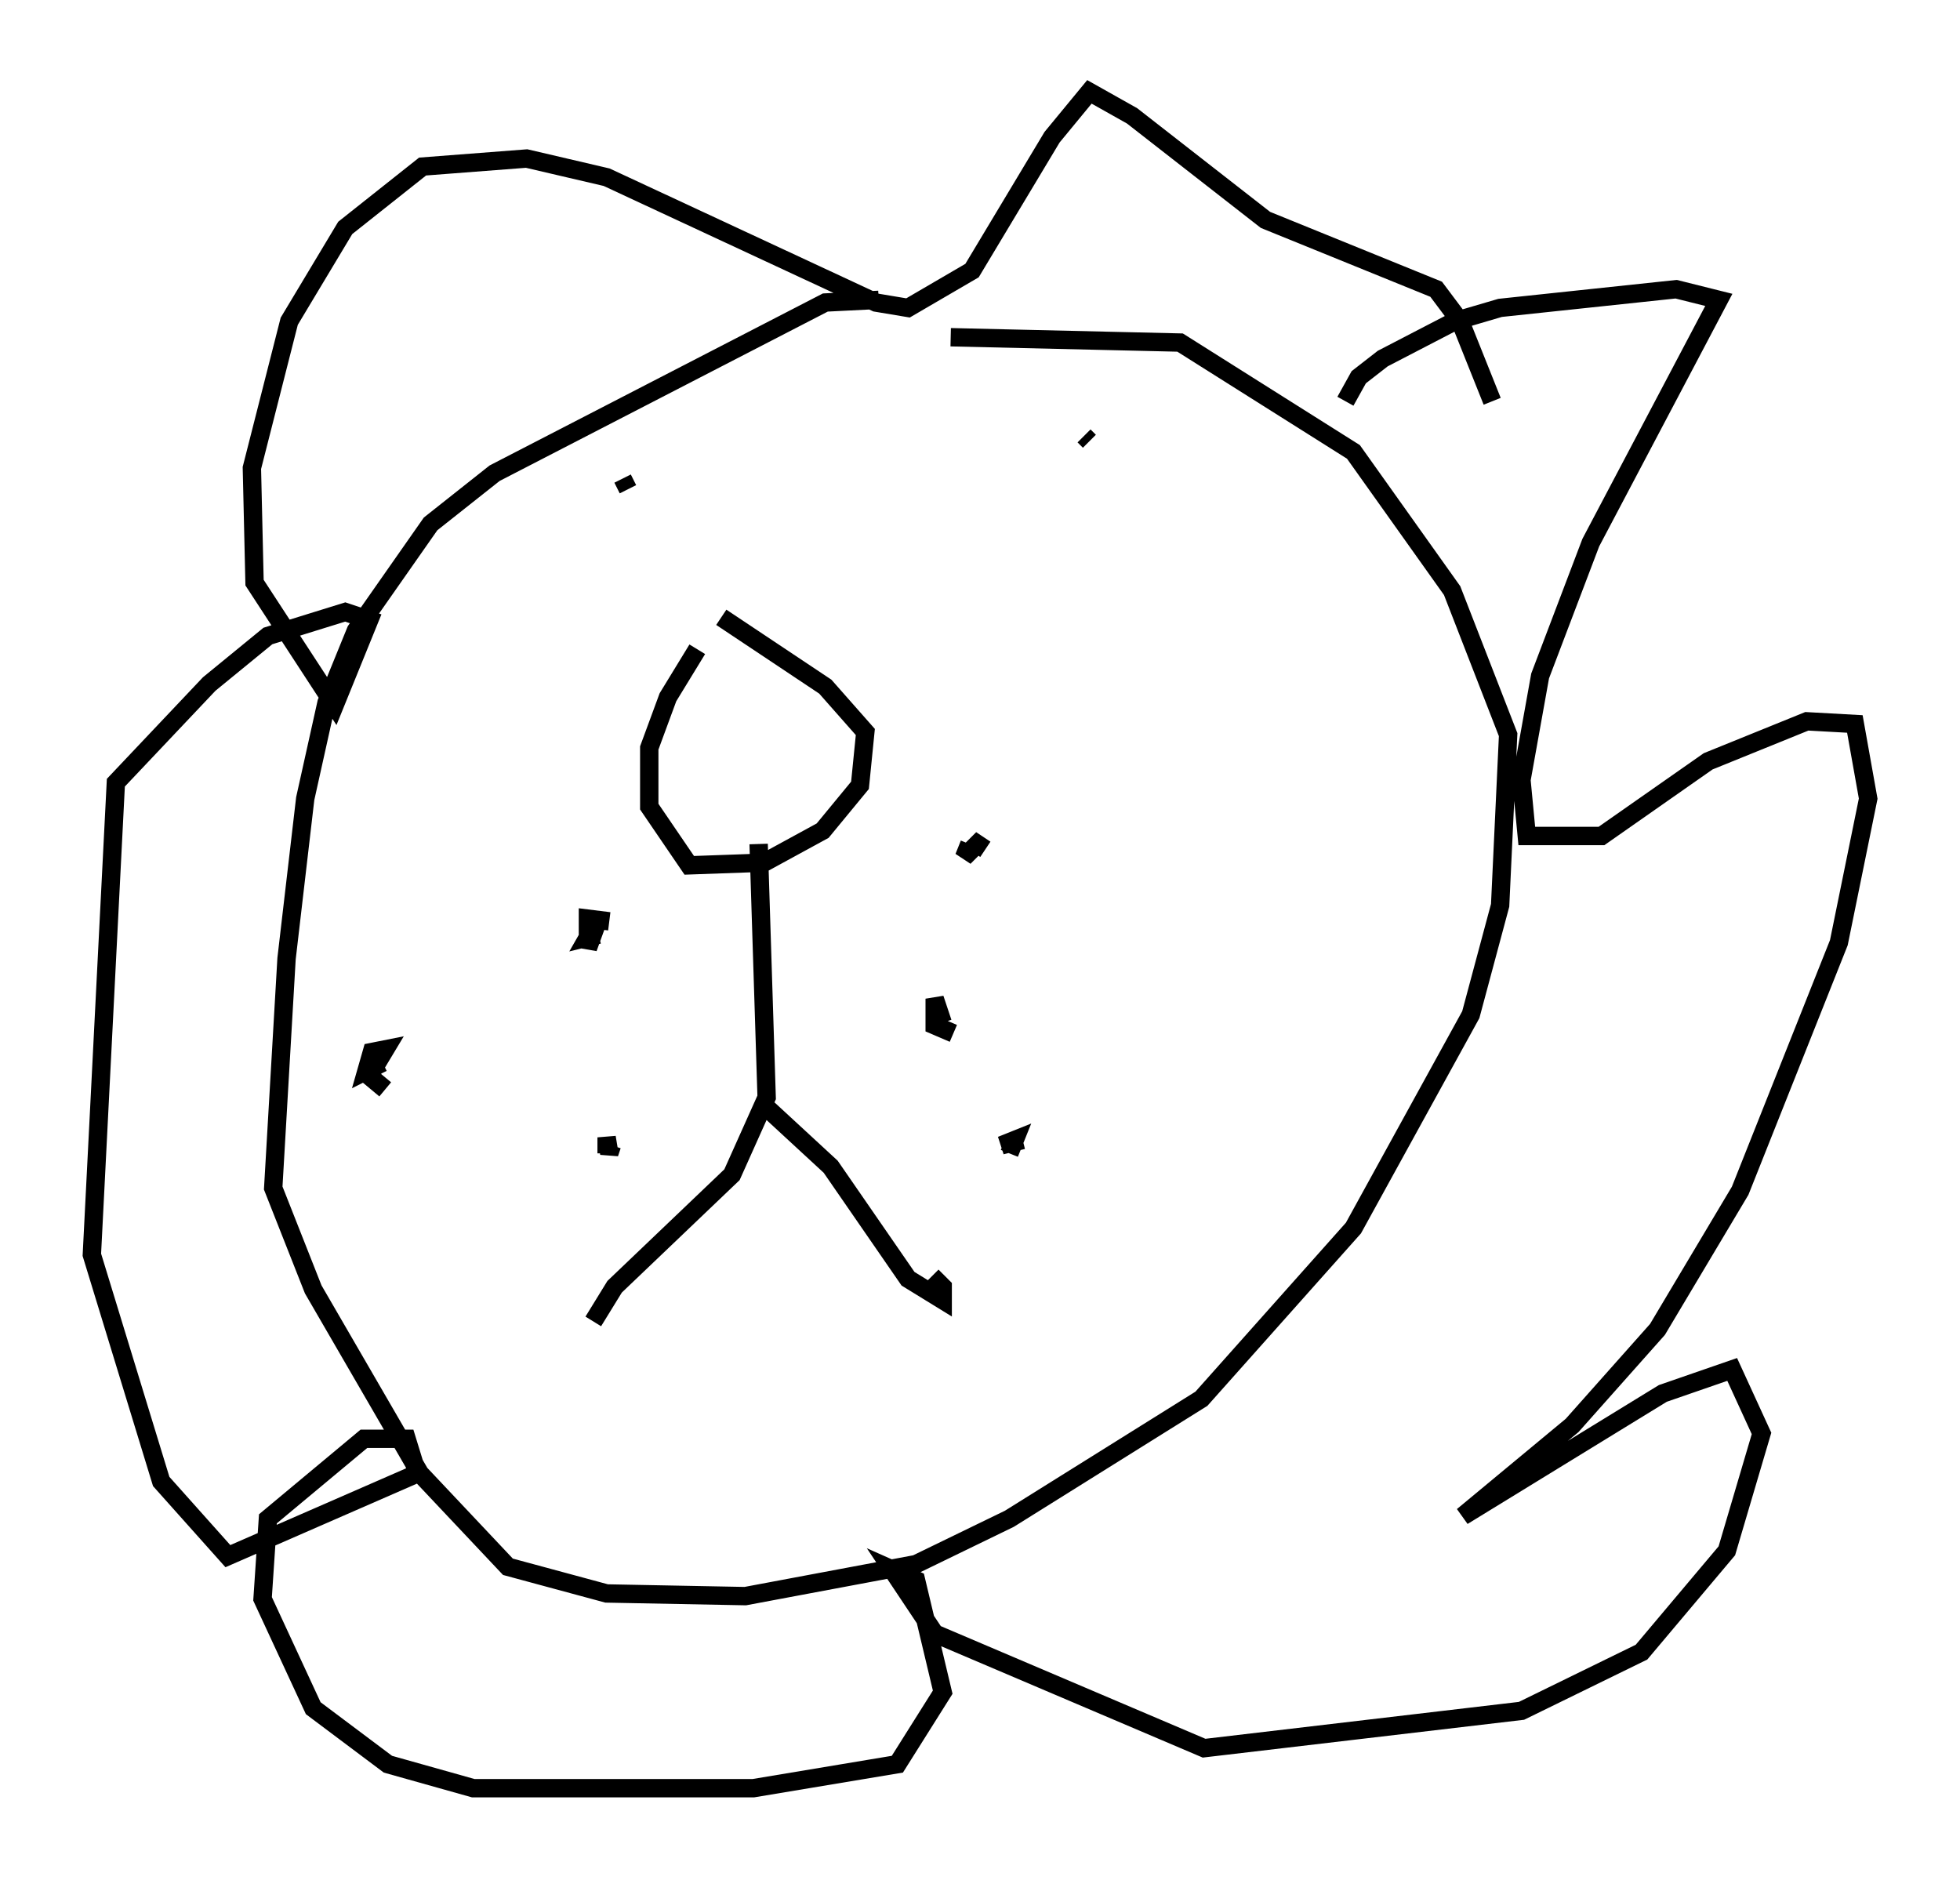 <?xml version="1.0" encoding="utf-8" ?>
<svg baseProfile="full" height="102.38" version="1.1" width="106.737" xmlns="http://www.w3.org/2000/svg" xmlns:ev="http://www.w3.org/2001/xml-events" xmlns:xlink="http://www.w3.org/1999/xlink"><defs /><rect fill="white" height="102.38" width="106.737" x="0" y="0" /><path d="M41.022, 33.179 m-3.05, 2.179 l-1.598, 2.615 -1.017, 2.76 l0.0, 3.196 2.179, 3.196 l4.067, -0.145 3.196, -1.743 l2.034, -2.469 0.291, -2.905 l-2.179, -2.469 -5.665, -3.777 m2.034, 12.346 l0.436, 13.799 -1.888, 4.212 l-6.391, 6.101 -1.162, 1.888 m9.151, -11.911 l3.777, 3.486 4.212, 6.101 l1.888, 1.162 0.0, -0.726 l-0.581, -0.581 m0.726, -19.318 l0.0, 0.0 m0.581, 7.989 l0.0, 0.0 m0.581, -11.911 l0.0, 0.0 m-0.726, 10.022 l-1.017, -0.436 0.0, -1.453 l0.436, 1.307 m1.453, -9.732 l-0.291, 0.726 0.726, -0.726 l0.436, 0.291 m2.034, 15.832 l-1.162, 0.291 0.726, -0.291 l-0.291, 0.726 m-21.788, -12.637 l-1.162, -0.145 0.0, 1.598 l0.581, -1.598 -0.581, 1.017 l0.581, -0.145 m0.436, 11.184 l0.0, 0.726 0.0, -0.872 l0.145, 0.872 0.145, -0.436 m-12.346, -3.05 l-0.872, -0.726 0.872, -1.453 l-0.726, 0.145 -0.291, 1.017 l0.872, -0.436 m27.017, -41.542 l-2.905, 0.145 -18.011, 9.296 l-3.486, 2.76 -4.067, 5.81 l-1.598, 3.922 -1.162, 5.229 l-1.017, 8.715 -0.726, 12.492 l2.179, 5.52 5.81, 10.022 l4.793, 5.084 5.374, 1.453 l7.553, 0.145 9.296, -1.743 l5.084, -2.469 10.458, -6.536 l8.279, -9.296 6.391, -11.62 l1.598, -5.955 0.436, -9.296 l-3.05, -7.844 -5.374, -7.553 l-9.441, -5.955 -12.492, -0.291 m7.553, 5.665 l-0.291, -0.291 m-24.838, 2.905 l-0.291, -0.581 m39.363, -4.212 l0.726, -1.307 1.307, -1.017 l3.922, -2.034 2.469, -0.726 l9.587, -1.017 2.324, 0.581 l-6.972, 13.218 -2.76, 7.263 l-1.017, 5.665 0.291, 3.05 l4.067, 0.0 5.81, -4.067 l5.374, -2.179 2.615, 0.145 l0.726, 4.067 -1.598, 7.844 l-5.374, 13.508 -4.503, 7.553 l-4.648, 5.229 -5.955, 4.939 l10.894, -6.682 3.777, -1.307 l1.598, 3.486 -1.888, 6.391 l-4.648, 5.52 -6.536, 3.196 l-17.285, 2.034 -14.67, -6.246 l-2.324, -3.486 1.307, 0.581 l1.453, 6.101 -2.469, 3.922 l-7.844, 1.307 -15.251, 0.0 l-4.648, -1.307 -4.067, -3.05 l-2.76, -5.955 0.291, -4.358 l5.229, -4.358 2.324, 0.0 l0.581, 1.888 -10.313, 4.503 l-3.631, -4.067 -3.777, -12.346 l1.307, -25.709 5.084, -5.374 l3.196, -2.615 4.212, -1.307 l1.307, 0.436 -1.888, 4.648 l-4.358, -6.682 -0.145, -6.246 l2.034, -7.989 3.05, -5.084 l4.212, -3.341 5.665, -0.436 l4.358, 1.017 14.67, 6.827 l1.743, 0.291 3.486, -2.034 l4.358, -7.263 2.034, -2.469 l2.324, 1.307 7.263, 5.665 l9.296, 3.777 1.307, 1.743 l1.743, 4.358 " fill="none" stroke="black" stroke-width="1" /></svg>